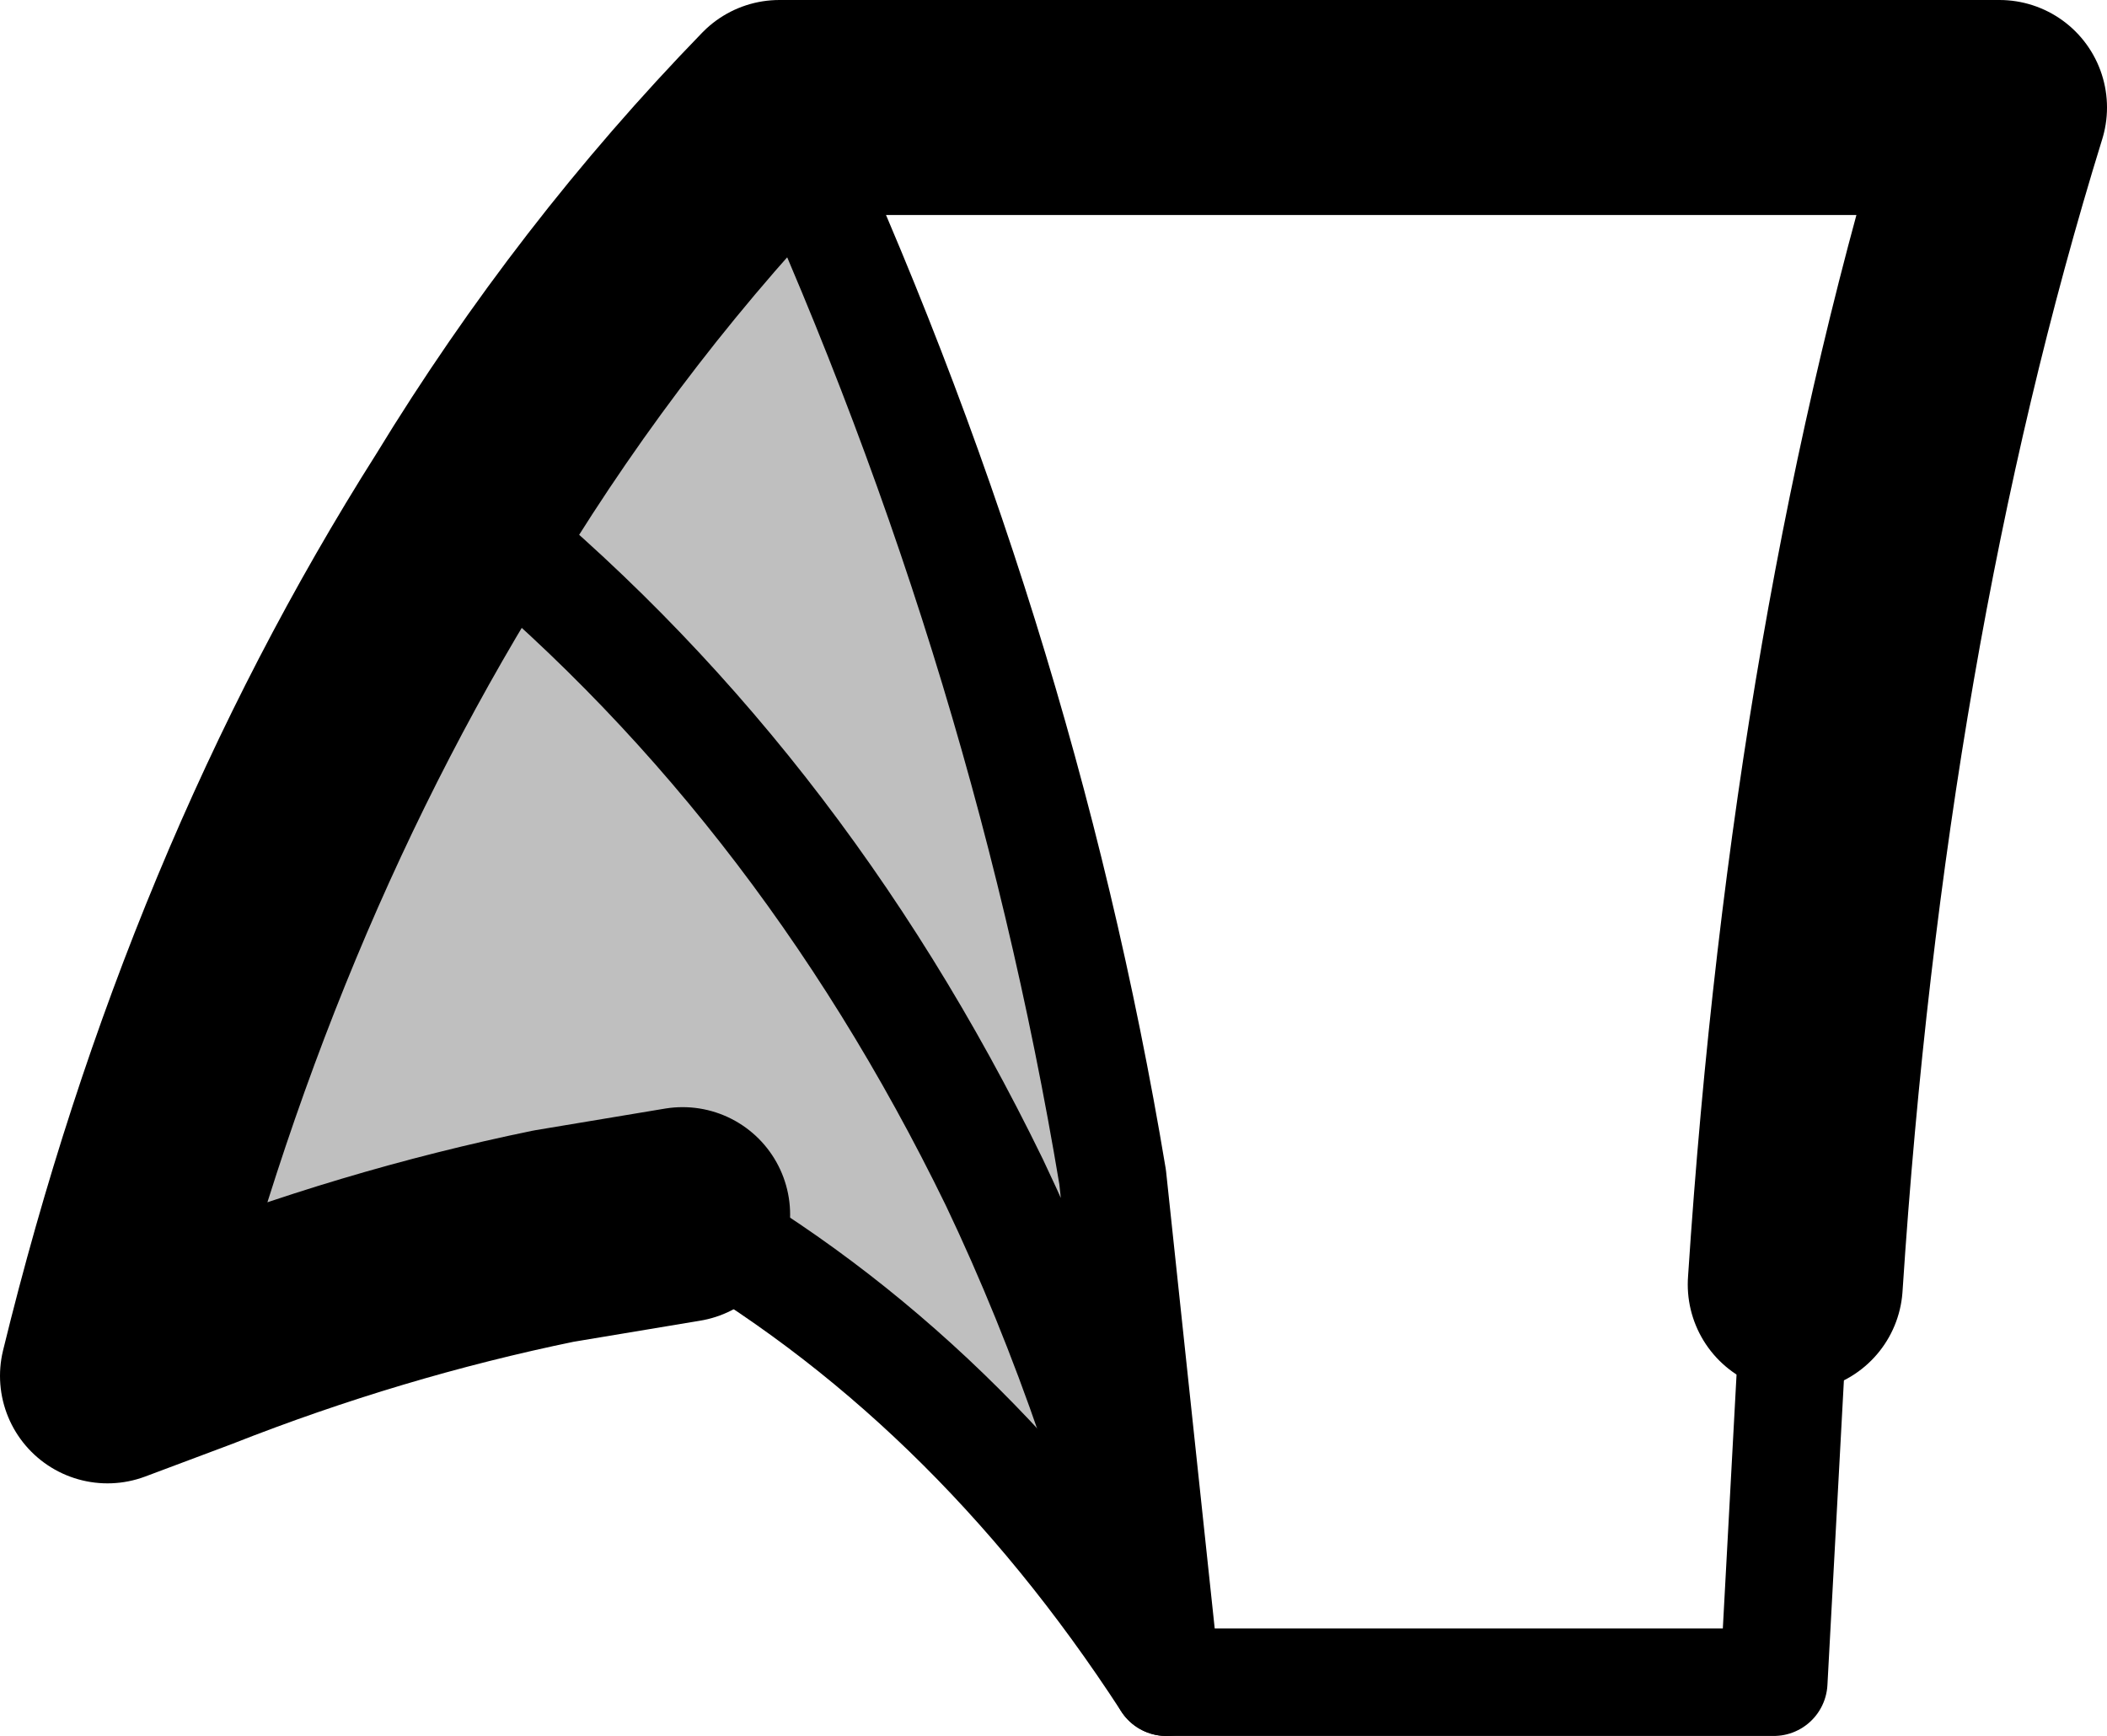 <?xml version="1.0" encoding="UTF-8" standalone="no"?>
<svg xmlns:xlink="http://www.w3.org/1999/xlink" height="16.15px" width="19.6px" xmlns="http://www.w3.org/2000/svg">
  <g transform="matrix(1.0, 0.0, 0.0, 1.0, -199.4, -71.05)">
    <path d="M205.75 82.35 L204.55 82.55 Q202.85 82.9 201.2 83.55 L200.4 83.85 Q201.5 79.35 203.75 75.8 205.0 73.75 206.65 72.05 208.9 76.9 209.75 82.0 L210.25 86.7 Q208.4 83.85 205.75 82.35 M210.25 86.7 Q209.65 84.15 208.65 82.05 206.8 78.25 203.75 75.8 206.8 78.25 208.65 82.05 209.65 84.15 210.25 86.7" fill="#000000" fill-opacity="0.251" fill-rule="evenodd" stroke="none"/>
    <path d="M205.75 82.35 L204.55 82.55 Q202.85 82.9 201.2 83.55 L200.4 83.85 Q201.5 79.35 203.75 75.8 205.0 73.75 206.65 72.05 L218.0 72.05 Q216.5 76.9 216.1 83.0" fill="none" stroke="#000000" stroke-linecap="round" stroke-linejoin="round" stroke-width="2.0"/>
    <path d="M216.1 83.0 L215.9 86.7 210.25 86.7 209.75 82.0 Q208.9 76.9 206.65 72.05 M203.75 75.8 Q206.8 78.25 208.65 82.05 209.65 84.15 210.25 86.7" fill="none" stroke="#000000" stroke-linecap="round" stroke-linejoin="round" stroke-width="1.0"/>
    <path d="M210.25 86.7 Q208.4 83.85 205.75 82.35" fill="none" stroke="#000000" stroke-linecap="round" stroke-linejoin="round" stroke-width="1.0"/>
  </g>
</svg>
